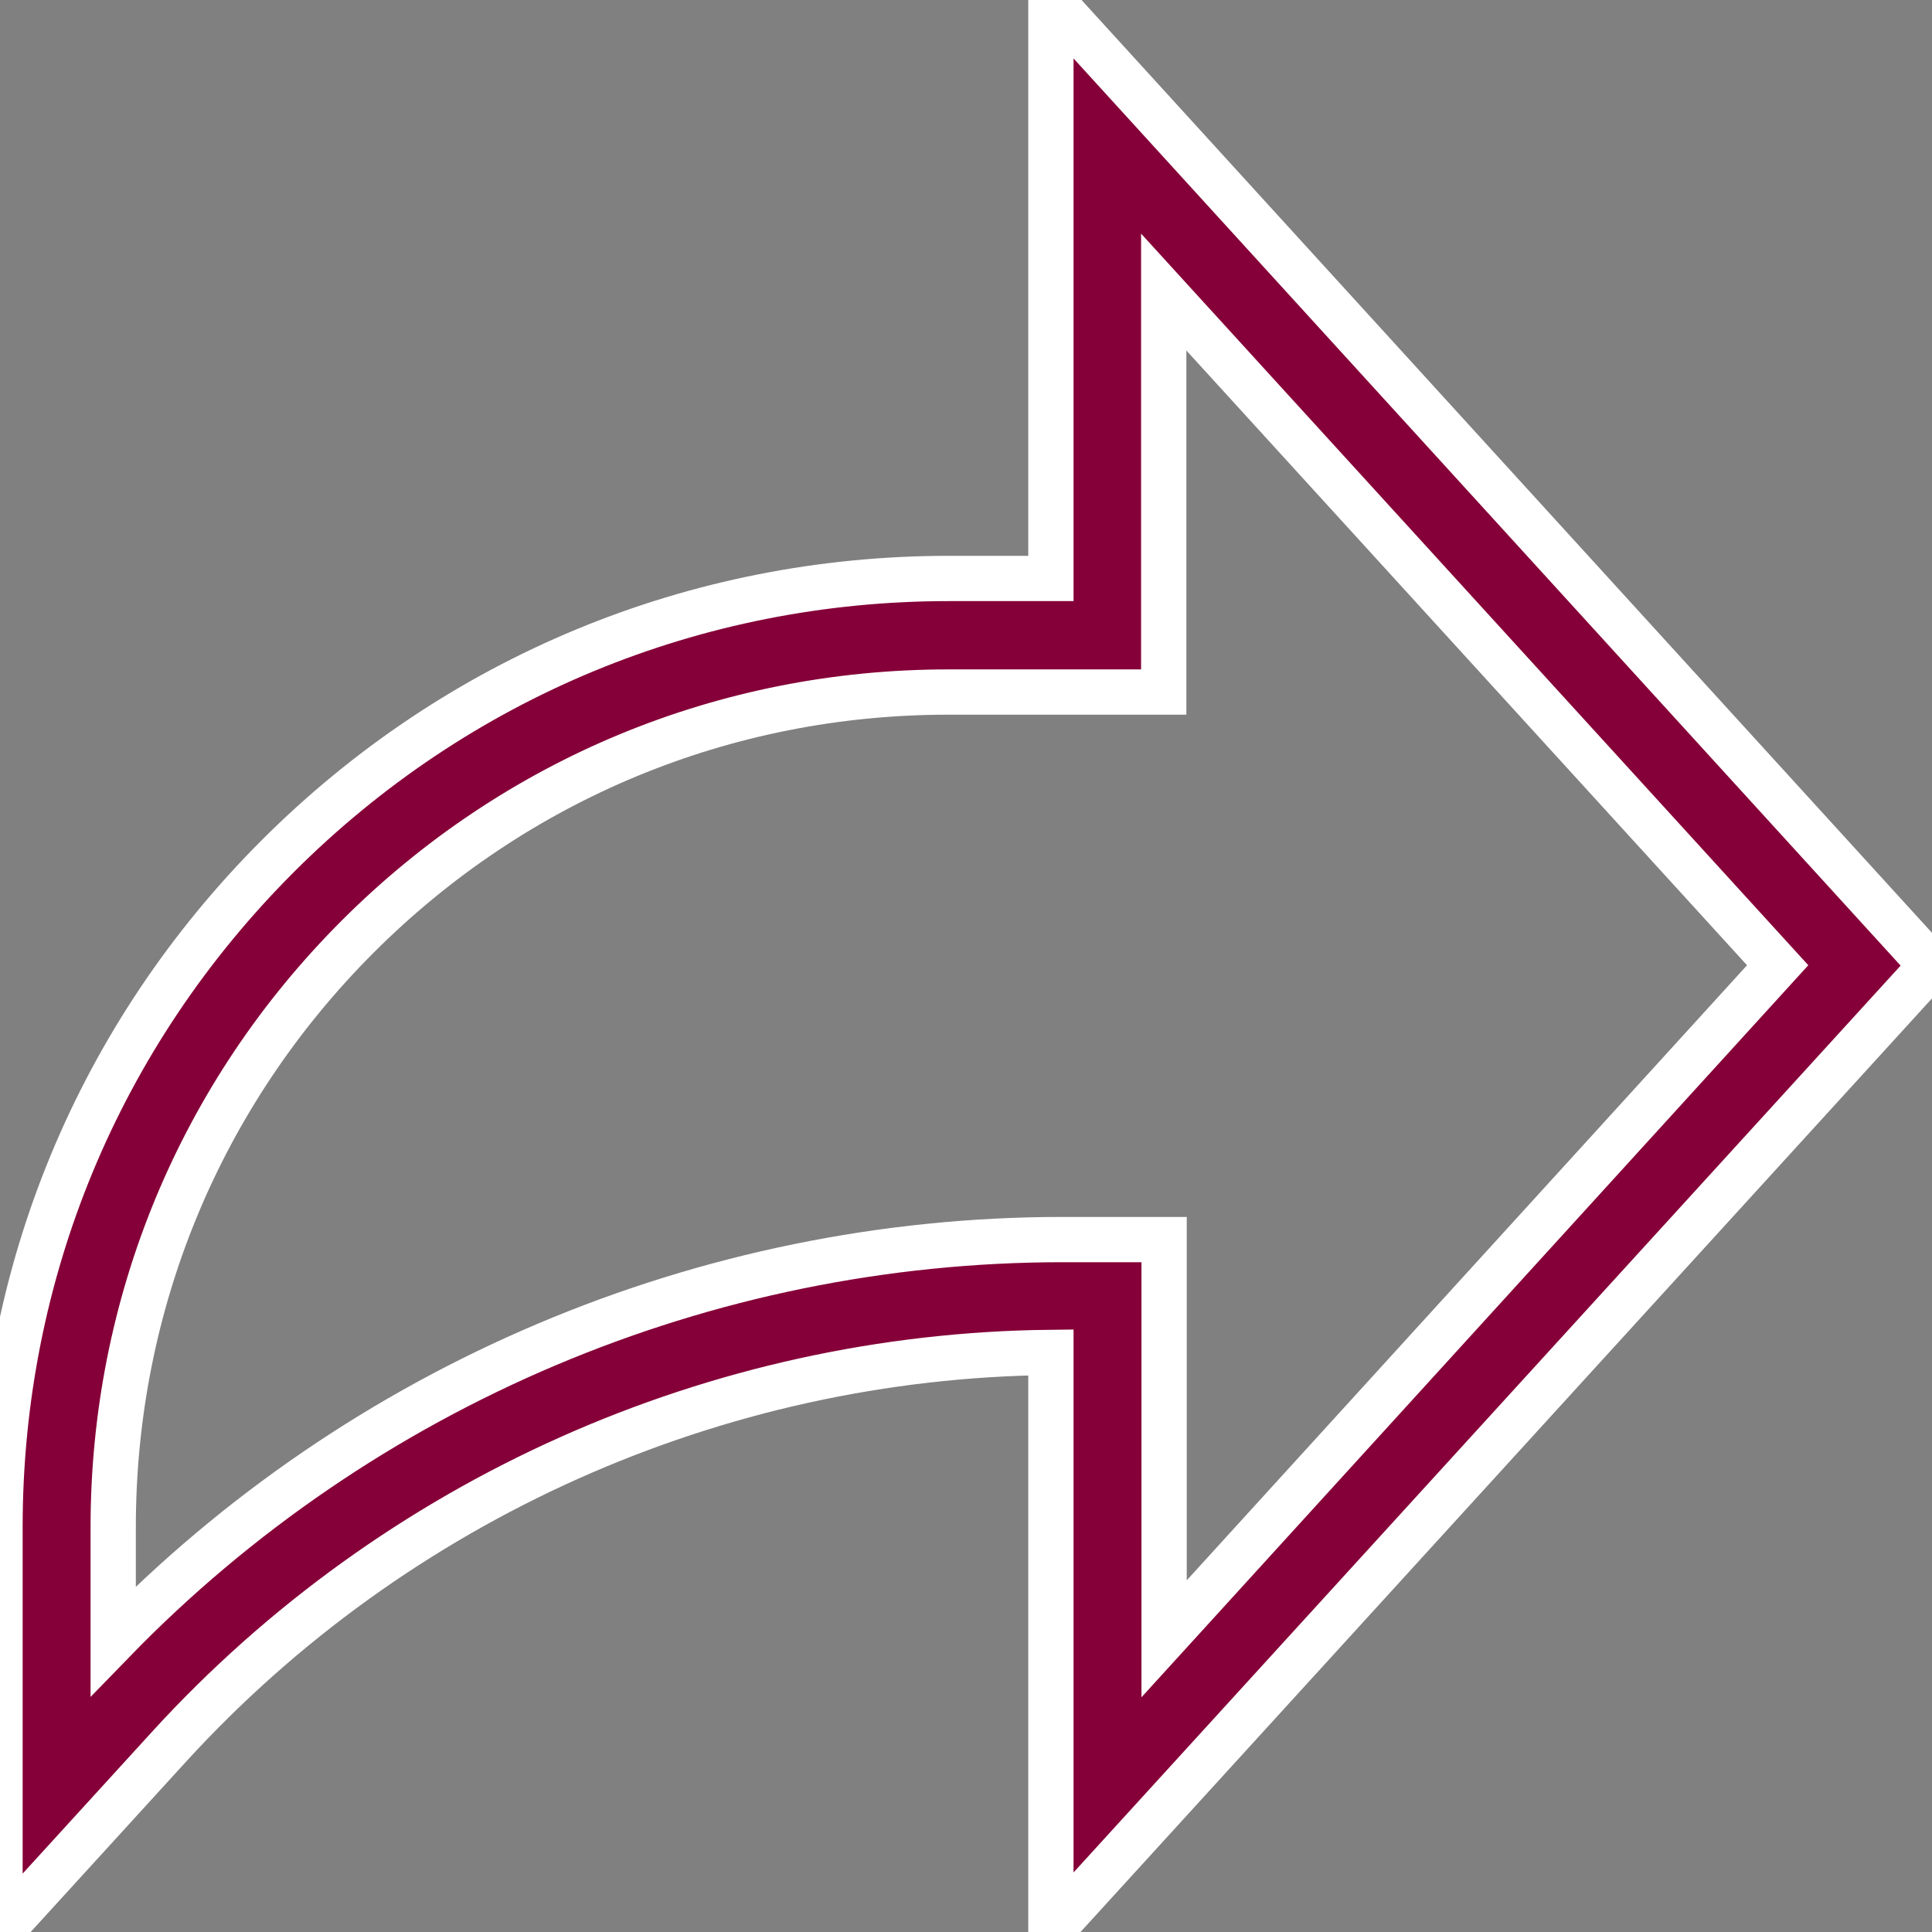 <?xml version="1.0" encoding="utf-8"?>
<!-- Generator: Adobe Illustrator 23.0.4, SVG Export Plug-In . SVG Version: 6.00 Build 0)  -->
<svg version="1.1" id="Calque_1" xmlns="http://www.w3.org/2000/svg" xmlns:xlink="http://www.w3.org/1999/xlink" x="0px" y="0px"
	 viewBox="0 0 512 512" style="enable-background:new 0 0 512 512;" xml:space="preserve">
<rect x="0" y="0" width="512" height="512" fill="#808080" stroke="none"/>
<style type="text/css">
	.st0{fill:#850038;stroke:#FFFFFF;stroke-width:12;stroke-miterlimit:10;}
</style>
<path class="st0" d="M511.8,255.9L278.5,0v153.3h-27.1c-67.1,0-130.3,26.1-177.8,73.6S0,337.5,0,404.7V512l44.8-49.1
	c59.9-65.6,144.9-103.6,233.7-104.5v153.3L511.8,255.9z M30,434.9v-30.2c0-59.1,23-114.7,64.8-156.5s97.4-64.8,156.5-64.8h57.1V77.4
	l162.7,178.4L308.5,434.3V328.5h-26.9C186.9,328.5,95.8,367.1,30,434.9z"/>
</svg>
